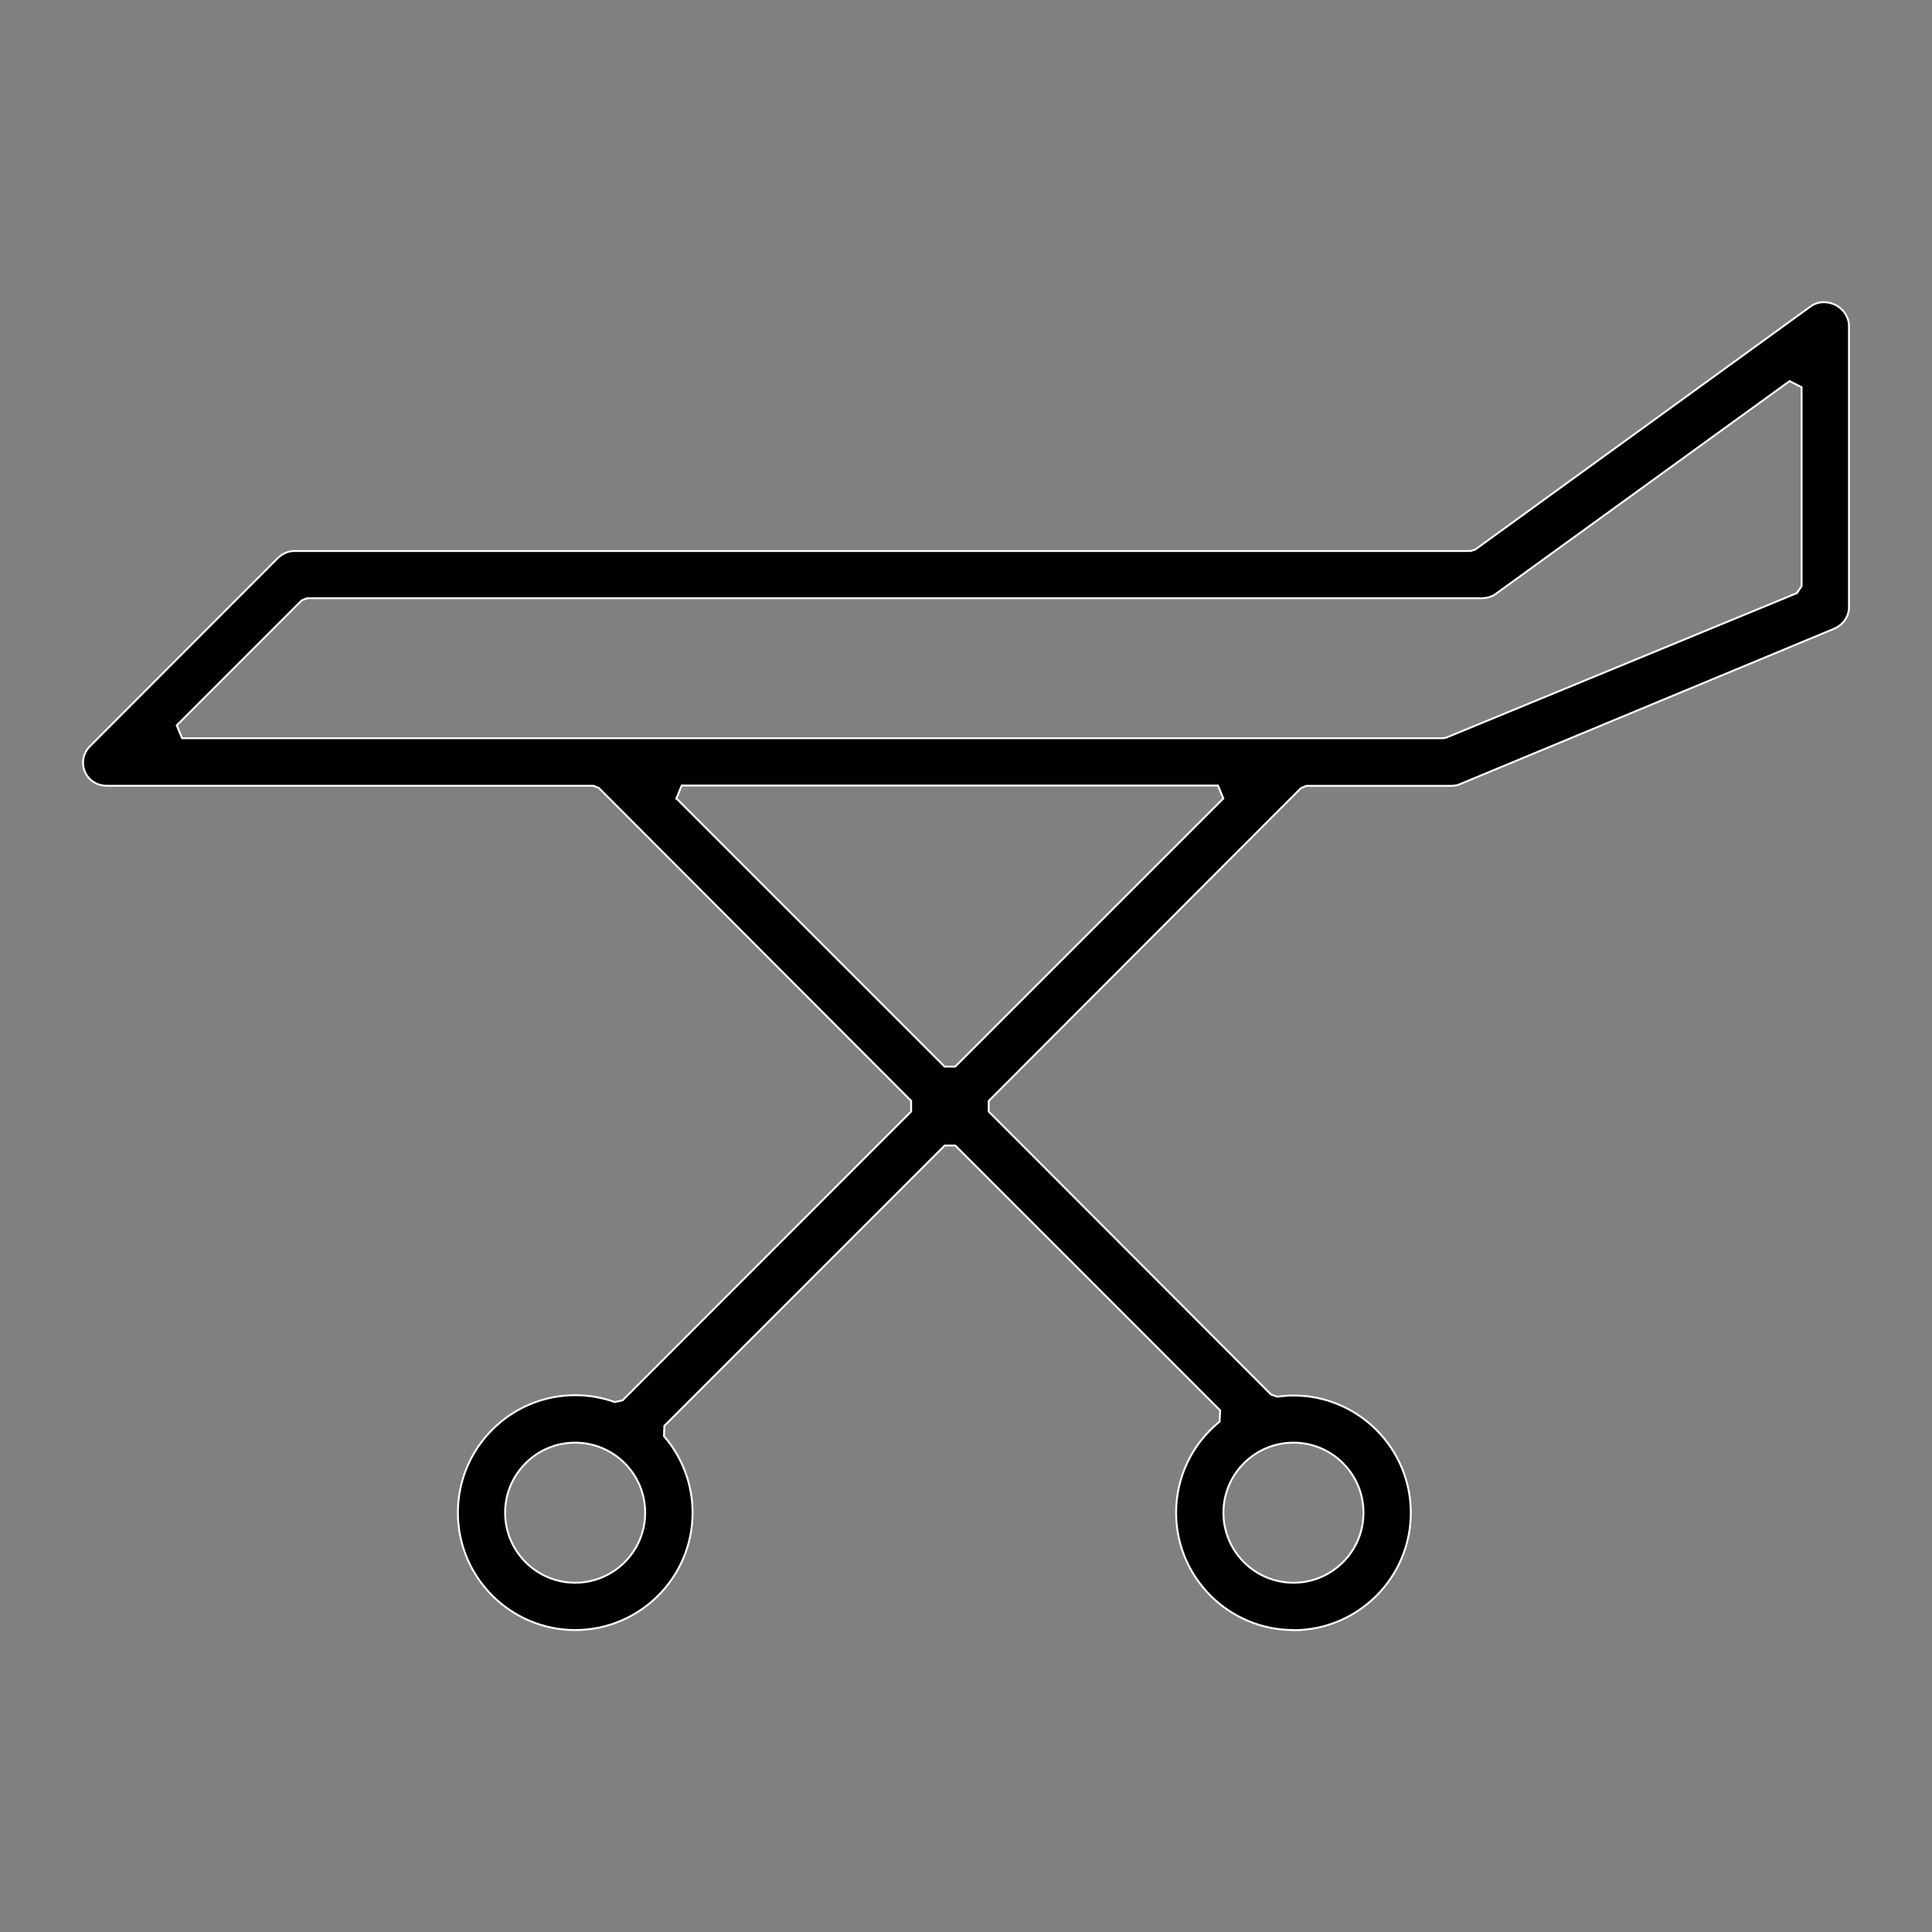 <?xml version="1.0" encoding="UTF-8"?>
<svg id="Layer_1" data-name="Layer 1" xmlns="http://www.w3.org/2000/svg" viewBox="0 0 256 256">
  <rect x="0" y="0" width="256" height="256" fill="#808080" stroke="none"/>
  <defs>
    <style>
      .cls-1 {
        fill: #010101;
        stroke: #fff;
        stroke-miterlimit: 10;
        stroke-width: .25px;
      }
    </style>
  </defs>
  <path class="cls-1" d="m171.39,215.99c-8.58,0-15.55-6.98-15.55-15.55,0-4.69,2.1-9.09,5.76-12.07l.08-1.48-35.1-35.1h-1.41l-37.14,37.14-.05,1.36c2.45,2.83,3.79,6.44,3.79,10.15,0,8.57-6.98,15.55-15.55,15.55s-15.55-6.98-15.55-15.56,6.98-15.56,15.55-15.56c1.8,0,3.56.31,5.24.91l1.04-.23,38.23-38.27v-1.41s-41.38-41.46-41.38-41.46l-.71-.29H14.14c-1.29,0-2.43-.74-2.9-1.88-.48-1.17-.22-2.46.68-3.36l24.83-24.87c.63-.64,1.44-1,2.22-1h155.91l.59-.19,44.46-32.23c.5-.36,1.1-.55,1.75-.55.53,0,1.07.13,1.55.38,1.08.55,1.78,1.65,1.77,2.8v37.24c0,1.23-.78,2.35-1.99,2.86l-49.72,20.65c-.32.13-.7.16-1.21.16h-18.98l-.71.29-41.38,41.46v1.41l37.42,37.5.84.28c.81-.11,1.48-.16,2.12-.16,8.58,0,15.55,6.98,15.55,15.55s-6.98,15.55-15.55,15.55Zm0-24.83c-5.12,0-9.28,4.16-9.28,9.28s4.16,9.28,9.28,9.28,9.28-4.16,9.28-9.28-4.16-9.28-9.28-9.28Zm-95.18,0c-5.12,0-9.28,4.16-9.28,9.28s4.16,9.28,9.28,9.28,9.28-4.16,9.28-9.28-4.16-9.28-9.28-9.28Zm13.42-85.36l35.53,35.53h1.41l35.53-35.53-.71-1.71h-71.06l-.71,1.71Zm-49.66-26.24l-16.55,16.55.71,1.71h167.12l.38-.08,46.47-19.15.62-.92v-26.36l-1.59-.81-39.01,28.25c-.46.34-1.14.52-1.91.52H40.68l-.71.29Z"/>
</svg>